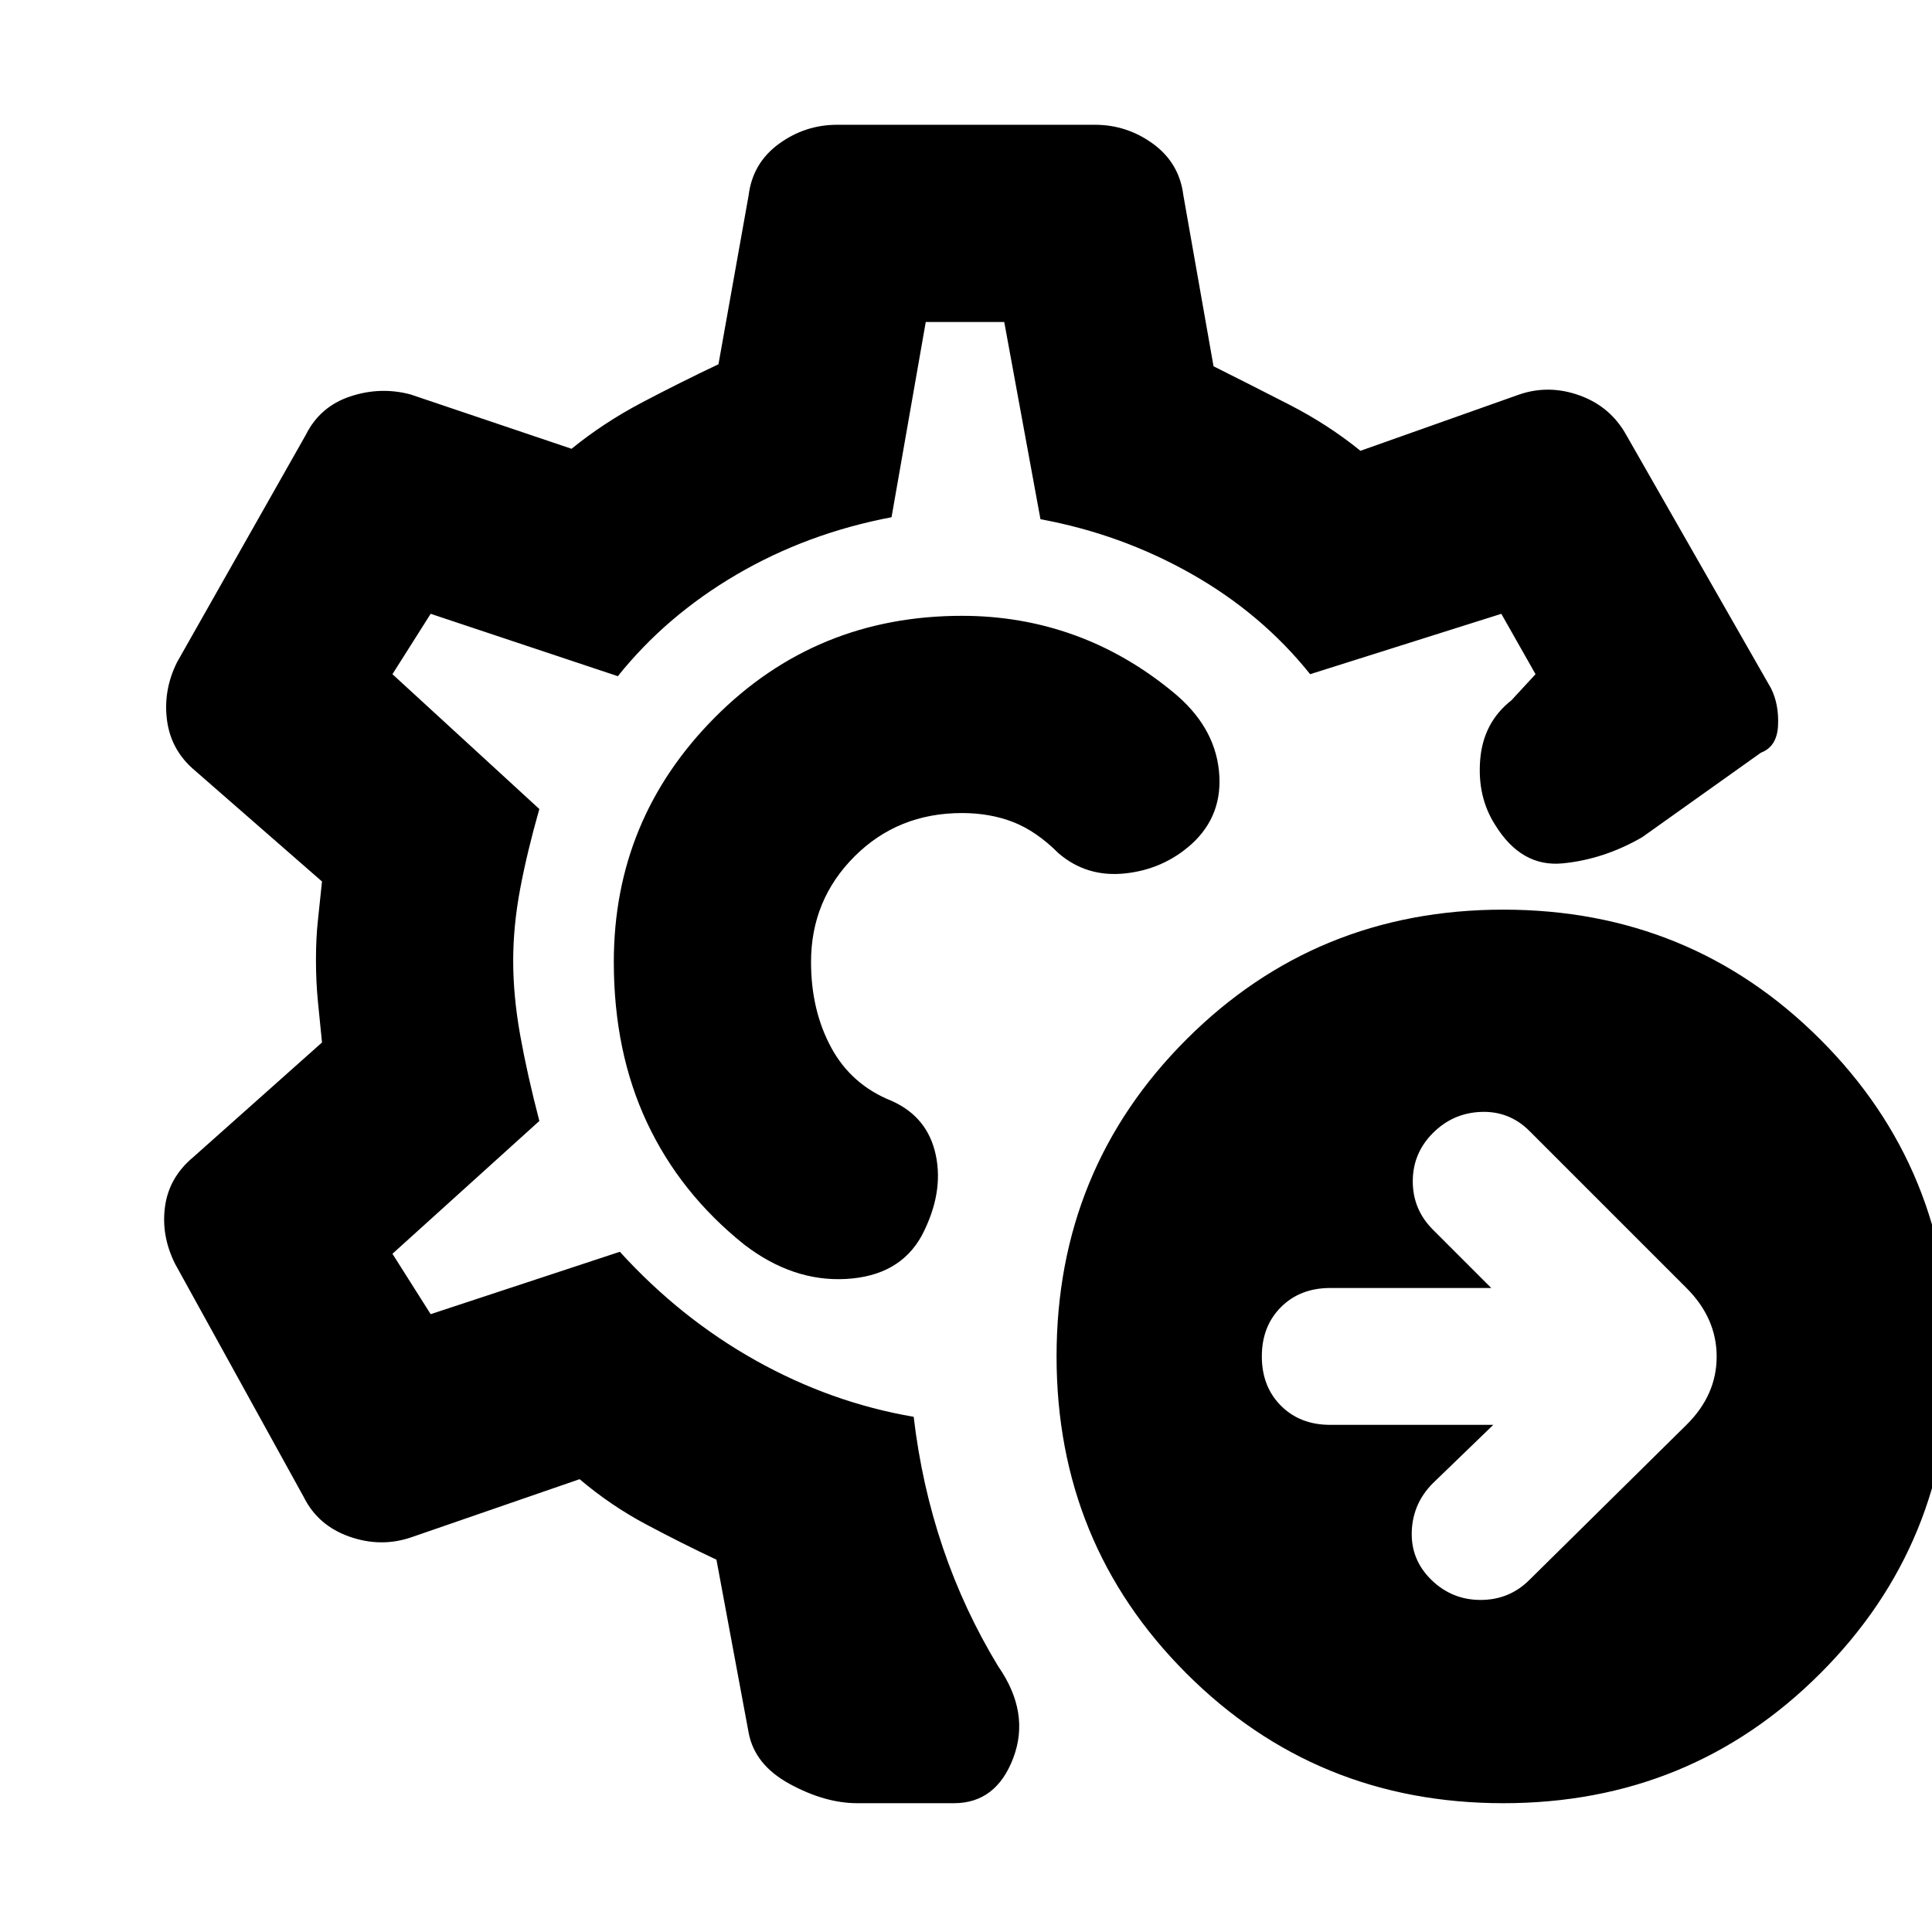 <svg xmlns="http://www.w3.org/2000/svg" height="20" viewBox="0 -960 960 960" width="20"><path d="m742-252-30 29q-10 10-10.5 24t9.71 24q10.22 10 24.5 10Q750-165 760-175l78-77q15-14.82 15-33.91Q853-305 838-320l-78-78q-10-10-24-9.5T712-397q-10 10-10 24t10 24l29 29h-80q-15 0-24.5 9.5T627-286q0 15 9.5 24.5T661-252h81Zm5 188q-93 0-157.5-64.5T525-286q0-93 64.5-157.5T747-508q93 0 157.5 64.5T969-286q0 93-64.5 157.5T747-64Zm-321 0q-16 0-33.5-9.5T372-99l-16-86q-17-8-34.78-17.45Q303.44-211.91 288-225l-84 29q-15 5-30.5-.5T151-216L87-332q-7-14-5-28.5T96-385l64-57q-1-9.94-2-20.03-1-10.09-1-21.03 0-10.94 1-19.94 1-9 2-19l-63-55q-12-10-14-25t5-29l64-113q7-14 22-19t30-1l80 27q16-13 35-23t38-19l15-84q2-16 15-25.5t29-9.5h128q16 0 29 9.5t15 25.5l15 85q18 9 37.5 19t35.5 23l79-28q14.72-5 29.94.5T808-744l72 126q4 8 3.5 18.5T875-586l-59 42q-19 11-39.5 13T743-550q-9-14-7.5-32.5T751-612l12-13-17-30-95 30q-24-30-58.89-49.79-34.9-19.8-75.11-27.21l-18-98h-39l-17 97q-42 8-77 28.5T307-624l-93-31-19 30 73 67q-6 21-9.5 39.5t-3.5 35.92q0 17.58 3.5 37.08T268-403l-73 66 19 30 94-31q30 33 67.5 54t78.5 28q4 34 14.5 65t27.5 59q16 23 7.5 45.5T474-64h-48Zm53-418Zm0 0Zm-1-172q-72.6 0-122.8 50.5T305-482q0 44.64 16.5 79.82Q338-367 369.83-341.55 394-323 420.5-324.5T458-346q11-21 7-40t-22-27q-20-8-30-26.5T403-482q0-30.83 21.58-52.42Q446.17-556 478-556q13.97 0 25.48 4.5Q515-547 526-536q14 12 33 10t33-14.5q16-14.5 13.67-36.66Q603.33-599.31 583-616q-23-19-49.37-28.5Q507.25-654 478-654Z"/></svg>